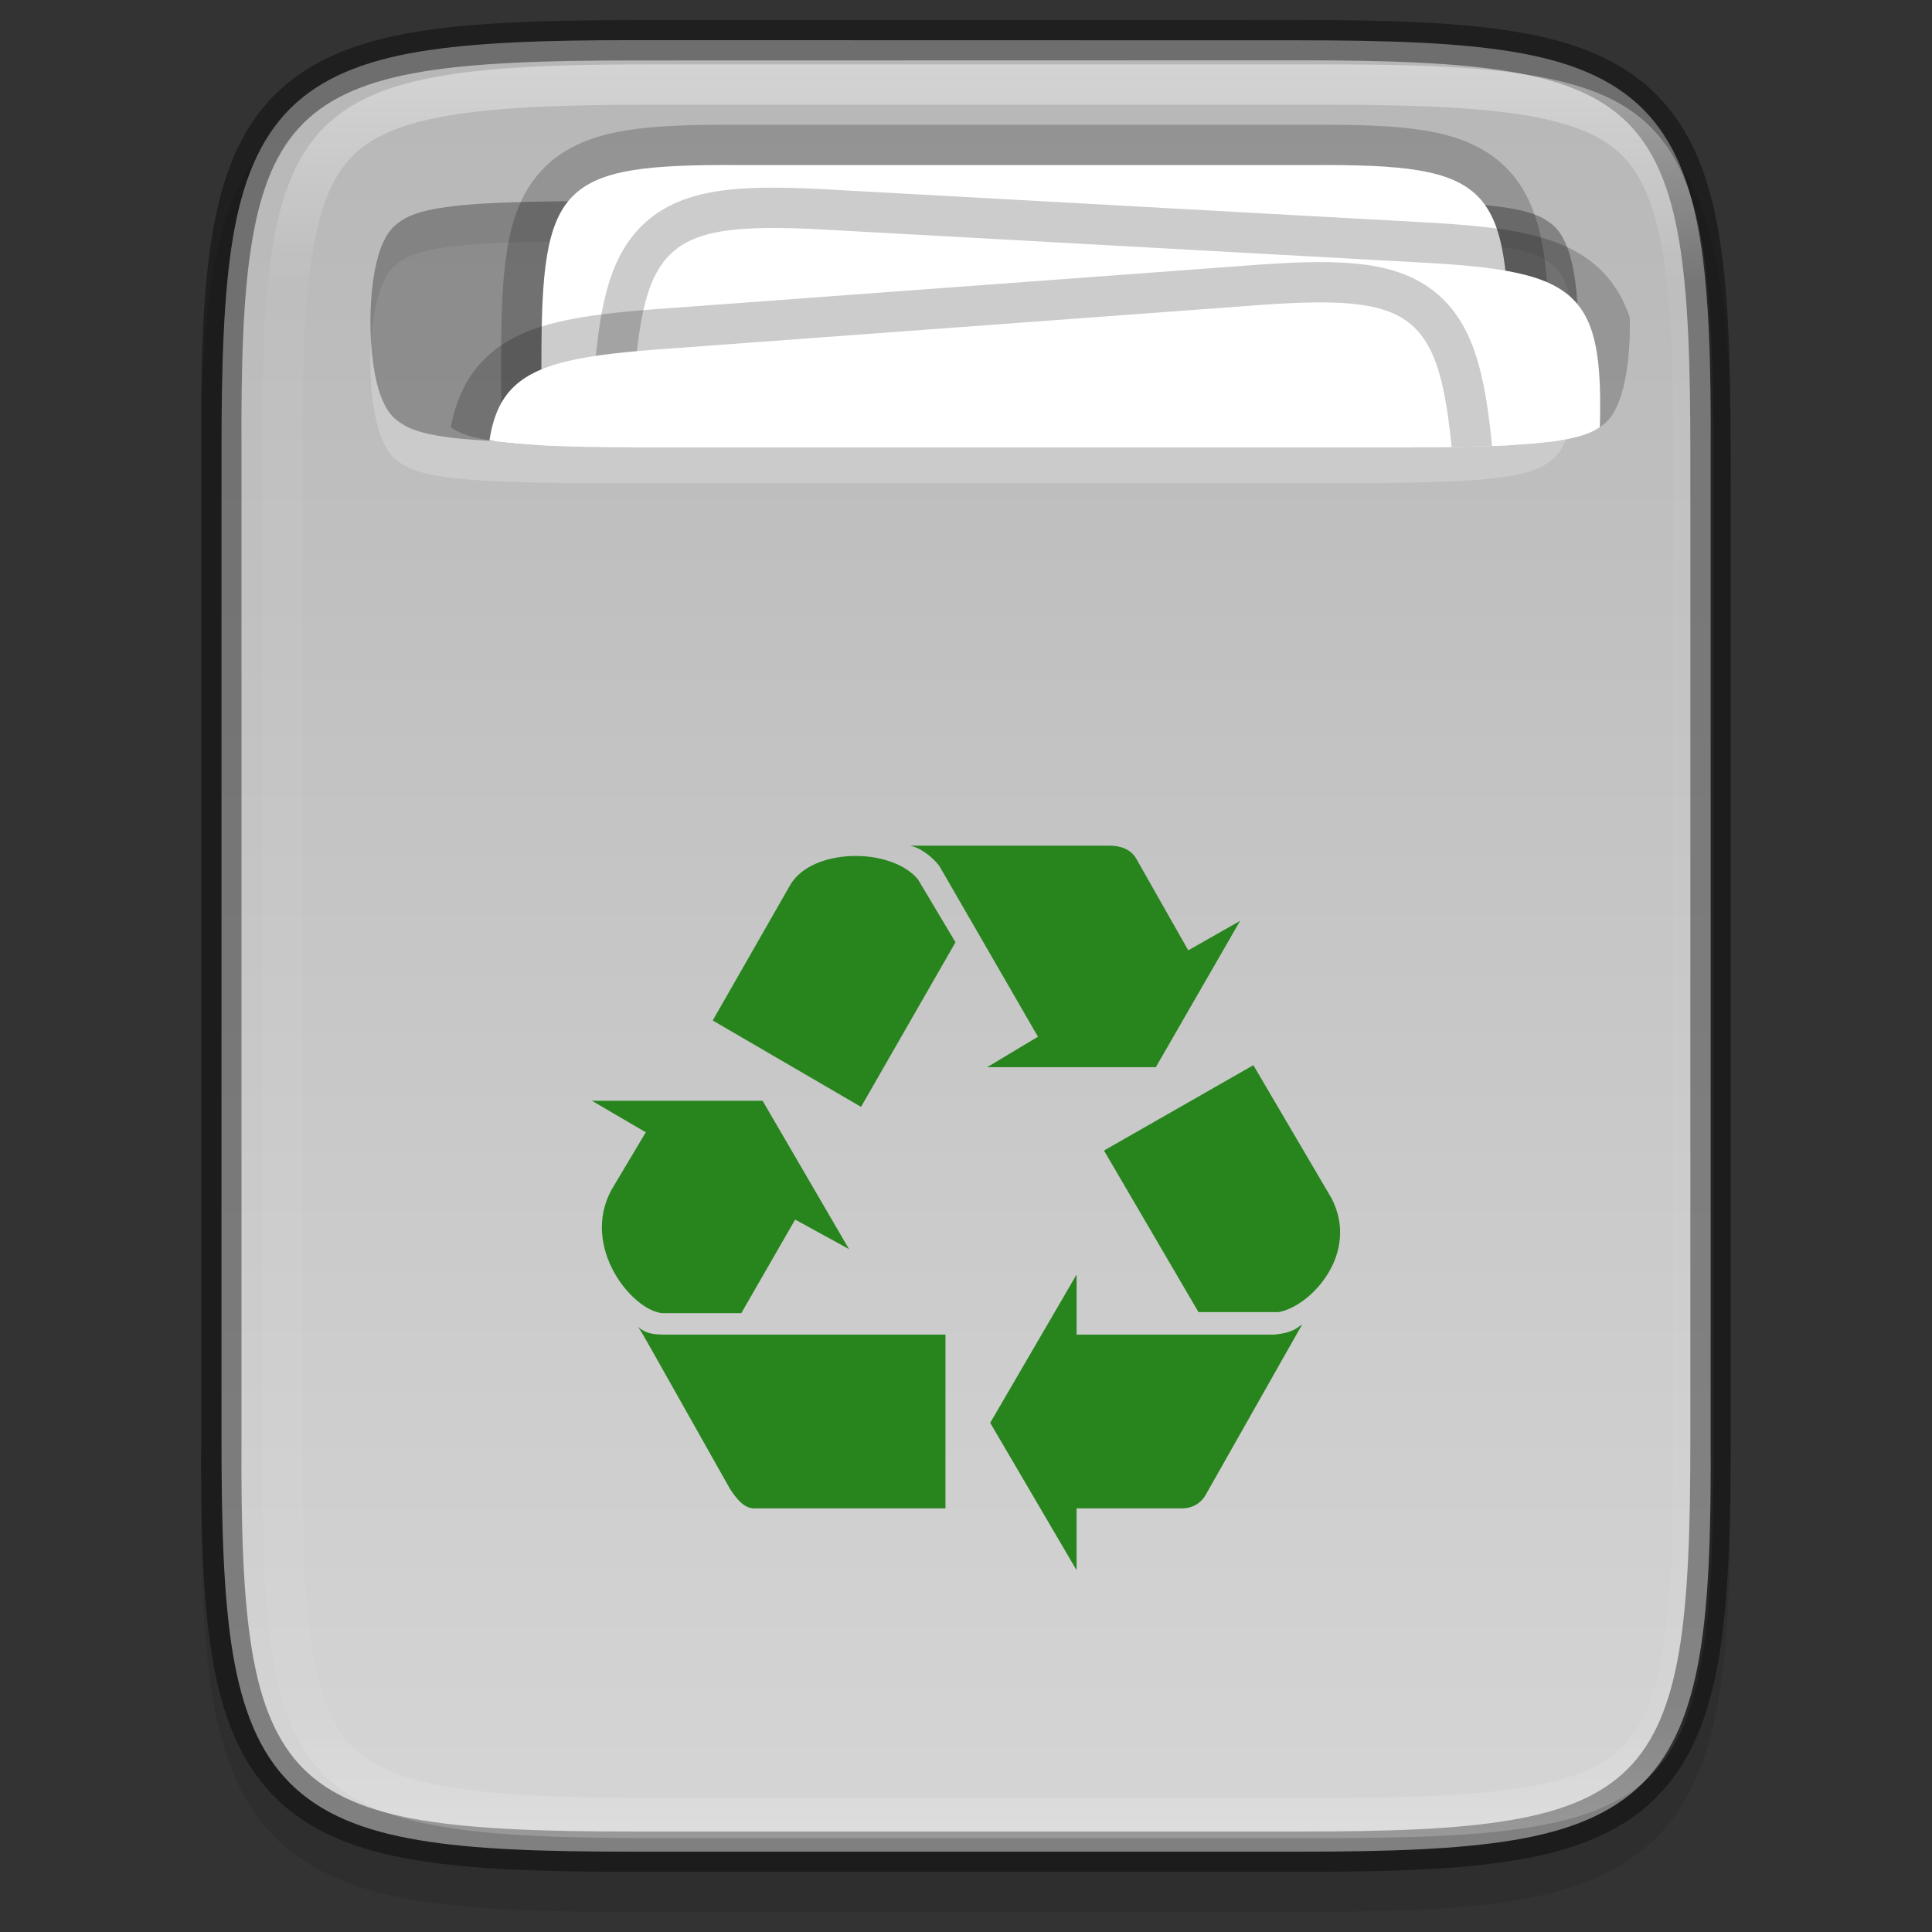 <?xml version="1.0" encoding="UTF-8" standalone="no"?>
<!-- Created with Inkscape (http://www.inkscape.org/) -->

<svg
   xmlns:dc="http://purl.org/dc/elements/1.1/"
   xmlns:cc="http://creativecommons.org/ns#"
   xmlns:rdf="http://www.w3.org/1999/02/22-rdf-syntax-ns#"
   xmlns:svg="http://www.w3.org/2000/svg"
   xmlns="http://www.w3.org/2000/svg"
   xmlns:xlink="http://www.w3.org/1999/xlink"
   xmlns:sodipodi="http://sodipodi.sourceforge.net/DTD/sodipodi-0.dtd"
   xmlns:inkscape="http://www.inkscape.org/namespaces/inkscape"
   width="48"
   height="48"
   viewBox="0 0 12.7 12.7"
   version="1.1"
   id="svg986"
   inkscape:version="0.92.4 (5da689c313, 2019-01-14)"
   sodipodi:docname="4.svg">
  <rect x="0" y="0" width="12.7" height="12.7" fill="#333333" stroke="none"/>
  <defs
     id="defs980">
    <clipPath
       clipPathUnits="userSpaceOnUse"
       id="clipPath994">
      <path
         style="color:#000000;display:inline;overflow:visible;visibility:visible;fill:#cdcdcd;fill-opacity:1;fill-rule:nonzero;stroke:none;stroke-width:2;stroke-miterlimit:4;stroke-dasharray:none;stroke-opacity:1;marker:none;enable-background:accumulate"
         d="m 335.731,62 c -8.824,0 -9.774,0.906 -9.73,9.748 V 84 96.252 c -0.043,8.842 0.906,9.748 9.73,9.748 h 16.539 c 8.824,0 9.73,-0.906 9.73,-9.748 V 84 71.748 C 362.001,62.906 361.094,62 352.27,62 Z"
         id="path996"
         inkscape:connector-curvature="0"
         sodipodi:nodetypes="scccssscsss" />
    </clipPath>
    <linearGradient
       inkscape:collect="always"
       xlink:href="#linearGradient927"
       id="linearGradient995"
       gradientUnits="userSpaceOnUse"
       x1="344"
       y1="62"
       x2="344"
       y2="106" />
    <linearGradient
       inkscape:collect="always"
       id="linearGradient927">
      <stop
         style="stop-color:#ffffff;stop-opacity:1;"
         offset="0"
         id="stop923" />
      <stop
         id="stop933"
         offset="0.125"
         style="stop-color:#ffffff;stop-opacity:0.098" />
      <stop
         id="stop931"
         offset="0.925"
         style="stop-color:#ffffff;stop-opacity:0.098" />
      <stop
         style="stop-color:#ffffff;stop-opacity:0.498"
         offset="1"
         id="stop925" />
    </linearGradient>
    <clipPath
       clipPathUnits="userSpaceOnUse"
       id="clipPath994-5">
      <path
         style="color:#000000;display:inline;overflow:visible;visibility:visible;fill:#cdcdcd;fill-opacity:1;fill-rule:nonzero;stroke:none;stroke-width:2;stroke-miterlimit:4;stroke-dasharray:none;stroke-opacity:1;marker:none;enable-background:accumulate"
         d="m 335.731,62 c -8.824,0 -9.774,0.906 -9.73,9.748 V 84 96.252 c -0.043,8.842 0.906,9.748 9.73,9.748 h 16.539 c 8.824,0 9.73,-0.906 9.73,-9.748 V 84 71.748 C 362.001,62.906 361.094,62 352.27,62 Z"
         id="path996-3"
         inkscape:connector-curvature="0"
         sodipodi:nodetypes="scccssscsss" />
    </clipPath>
    <linearGradient
       inkscape:collect="always"
       xlink:href="#linearGradient876"
       id="linearGradient999"
       gradientUnits="userSpaceOnUse"
       gradientTransform="matrix(0,-0.03,-0.03,0,15.74,297.926)"
       x1="494.345"
       y1="313.287"
       x2="0"
       y2="313.287" />
    <linearGradient
       inkscape:collect="always"
       id="linearGradient876">
      <stop
         style="stop-color:#b3b3b3;stop-opacity:1"
         offset="0"
         id="stop872" />
      <stop
         style="stop-color:#d9d9d9;stop-opacity:1"
         offset="1"
         id="stop874" />
    </linearGradient>
    <clipPath
       clipPathUnits="userSpaceOnUse"
       id="clipPath1480">
      <path
         style="color:#000000;font-style:normal;font-variant:normal;font-weight:normal;font-stretch:normal;font-size:medium;line-height:normal;font-family:sans-serif;text-indent:0;text-align:start;text-decoration:none;text-decoration-line:none;text-decoration-style:solid;text-decoration-color:#000000;letter-spacing:normal;word-spacing:normal;text-transform:none;writing-mode:lr-tb;direction:ltr;baseline-shift:baseline;text-anchor:start;white-space:normal;clip-rule:nonzero;display:inline;overflow:visible;visibility:visible;opacity:1;isolation:auto;mix-blend-mode:normal;color-interpolation:sRGB;color-interpolation-filters:linearRGB;solid-color:#000000;solid-opacity:1;fill:#1463a5;fill-opacity:1;fill-rule:nonzero;stroke:none;stroke-width:4.001;stroke-linecap:butt;stroke-linejoin:miter;stroke-miterlimit:4;stroke-dasharray:none;stroke-dashoffset:0;stroke-opacity:1;marker:none;color-rendering:auto;image-rendering:auto;shape-rendering:auto;text-rendering:auto;enable-background:accumulate"
         d="m 790,59 v 10 c 0,0.748 0.097,1.41 0.254,1.826 0.156,0.416 0.326,0.592 0.619,0.754 0.585,0.323 1.905,0.396 3.916,0.42 h 0.018 4.779 10.828 4.777 0.018 c 2.011,-0.024 3.333,-0.097 3.918,-0.42 0.293,-0.162 0.461,-0.338 0.617,-0.754 C 819.901,70.41 820,69.748 820,69 V 59 Z"
         id="path1482"
         inkscape:connector-curvature="0" />
    </clipPath>
  </defs>
  <sodipodi:namedview
     id="base"
     pagecolor="#ffffff"
     bordercolor="#666666"
     borderopacity="1.0"
     inkscape:pageopacity="0.0"
     inkscape:pageshadow="2"
     inkscape:zoom="17.479167"
     inkscape:cx="11.384982"
     inkscape:cy="24"
     inkscape:document-units="px"
     inkscape:current-layer="layer1"
     showgrid="true"
     units="px"
     inkscape:window-width="1920"
     inkscape:window-height="1016"
     inkscape:window-x="0"
     inkscape:window-y="27"
     inkscape:window-maximized="1">
    <inkscape:grid
       type="xygrid"
       id="grid1589" />
  </sodipodi:namedview>
  <g
     inkscape:label="Livello 1"
     inkscape:groupmode="layer"
     id="layer1"
     transform="translate(0,-284.3)">
    <path
       sodipodi:nodetypes="sccsccccccsscccscsccsss"
       inkscape:connector-curvature="0"
       id="path1020"
       d="m 4.162,284.697 c -0.588,0 -1.051,0.013 -1.432,0.077 -0.381,0.064 -0.693,0.184 -0.921,0.412 -0.228,0.228 -0.349,0.54 -0.412,0.921 -0.063,0.381 -0.076,0.845 -0.073,1.435 v 3.24 3.242 c -0.003,0.589 0.01,1.053 0.073,1.434 0.063,0.381 0.184,0.693 0.412,0.921 0.228,0.228 0.54,0.348 0.921,0.412 0.381,0.064 0.844,0.077 1.432,0.077 h 4.376 c 0.588,0 1.051,-0.013 1.431,-0.077 0.38,-0.064 0.691,-0.184 0.919,-0.412 0.228,-0.228 0.347,-0.539 0.411,-0.92 0.064,-0.381 0.078,-0.844 0.078,-1.434 v -3.242 -3.242 c 0,-0.589 -0.014,-1.053 -0.078,-1.434 -0.064,-0.381 -0.184,-0.692 -0.411,-0.92 -0.228,-0.228 -0.538,-0.348 -0.919,-0.412 -0.38,-0.064 -0.843,-0.077 -1.431,-0.077 z"
       style="color:#000000;font-style:normal;font-variant:normal;font-weight:normal;font-stretch:normal;font-size:medium;line-height:normal;font-family:sans-serif;font-variant-ligatures:normal;font-variant-position:normal;font-variant-caps:normal;font-variant-numeric:normal;font-variant-alternates:normal;font-feature-settings:normal;text-indent:0;text-align:start;text-decoration:none;text-decoration-line:none;text-decoration-style:solid;text-decoration-color:#000000;letter-spacing:normal;word-spacing:normal;text-transform:none;writing-mode:lr-tb;direction:ltr;text-orientation:mixed;dominant-baseline:auto;baseline-shift:baseline;text-anchor:start;white-space:normal;shape-padding:0;clip-rule:nonzero;display:inline;overflow:visible;visibility:visible;opacity:0.1;isolation:auto;mix-blend-mode:normal;color-interpolation:sRGB;color-interpolation-filters:linearRGB;solid-color:#000000;solid-opacity:1;vector-effect:none;fill:#000000;fill-opacity:1;fill-rule:nonzero;stroke:none;stroke-width:0.529;stroke-linecap:butt;stroke-linejoin:miter;stroke-miterlimit:4;stroke-dasharray:none;stroke-dashoffset:0;stroke-opacity:1;marker:none;color-rendering:auto;image-rendering:auto;shape-rendering:auto;text-rendering:auto;enable-background:accumulate" />
    <path
       inkscape:connector-curvature="0"
       id="path949"
       d="m 8.538,284.565 c 0.586,0 1.044,0.015 1.411,0.076 0.366,0.061 0.647,0.173 0.85,0.375 0.203,0.202 0.314,0.482 0.375,0.849 0.061,0.366 0.074,0.825 0.071,1.412 v 3.241 3.242 c 0.003,0.587 -0.01,1.046 -0.071,1.412 -0.061,0.366 -0.173,0.646 -0.375,0.849 -0.203,0.202 -0.483,0.314 -0.85,0.375 -0.366,0.061 -0.825,0.076 -1.411,0.076 H 4.162 c -0.586,0 -1.044,-0.014 -1.409,-0.076 -0.366,-0.061 -0.646,-0.173 -0.847,-0.375 -0.202,-0.202 -0.313,-0.482 -0.375,-0.849 -0.061,-0.366 -0.075,-0.825 -0.075,-1.412 v -3.242 -3.242 c 0,-0.587 0.014,-1.046 0.075,-1.412 0.061,-0.366 0.173,-0.646 0.375,-0.849 0.202,-0.202 0.482,-0.314 0.847,-0.375 0.366,-0.061 0.823,-0.076 1.409,-0.076 z"
       style="color:#000000;display:inline;overflow:visible;visibility:visible;fill:url(#linearGradient999);fill-opacity:1;fill-rule:nonzero;stroke:none;stroke-width:0.265;marker:none;enable-background:accumulate" />
    <path
       inkscape:connector-curvature="0"
       style="color:#000000;display:inline;overflow:visible;visibility:visible;opacity:0.4;fill:none;fill-opacity:1;fill-rule:nonzero;stroke:#000000;stroke-width:0.265;stroke-opacity:1;marker:none;enable-background:accumulate"
       d="m 4.162,284.565 c -0.586,0 -1.044,0.015 -1.411,0.076 -0.366,0.061 -0.647,0.173 -0.85,0.375 -0.203,0.202 -0.314,0.482 -0.375,0.849 -0.061,0.366 -0.074,0.825 -0.071,1.412 v 3.241 3.242 c -0.003,0.587 0.01,1.046 0.071,1.412 0.061,0.366 0.173,0.646 0.375,0.849 0.203,0.202 0.483,0.314 0.85,0.375 0.366,0.061 0.825,0.076 1.411,0.076 h 4.376 c 0.586,0 1.044,-0.014 1.409,-0.076 0.366,-0.061 0.646,-0.173 0.847,-0.375 0.202,-0.202 0.313,-0.482 0.375,-0.849 0.061,-0.366 0.075,-0.825 0.075,-1.412 v -3.242 -3.242 c 0,-0.587 -0.014,-1.046 -0.075,-1.412 -0.061,-0.366 -0.173,-0.646 -0.375,-0.849 -0.202,-0.202 -0.482,-0.314 -0.847,-0.375 -0.366,-0.061 -0.823,-0.076 -1.409,-0.076 z"
       id="path901" />
    <path
       clip-path="url(#clipPath994-5)"
       style="color:#000000;display:inline;overflow:visible;visibility:visible;opacity:0.4;fill:none;fill-opacity:1;fill-rule:nonzero;stroke:url(#linearGradient995);stroke-width:2;stroke-miterlimit:4;stroke-dasharray:none;stroke-opacity:1;marker:none;enable-background:accumulate"
       d="m 335.731,62 c -8.824,0 -9.774,0.906 -9.73,9.748 V 84 96.252 c -0.043,8.842 0.906,9.748 9.73,9.748 h 16.539 c 8.824,0 9.73,-0.906 9.73,-9.748 V 84 71.748 C 362.001,62.906 361.094,62 352.27,62 Z"
       id="path990"
       inkscape:connector-curvature="0"
       sodipodi:nodetypes="scccssscsss"
       transform="matrix(0.265,0,0,0.265,-84.666,268.293)" />
    <path
       inkscape:connector-curvature="0"
       id="path993"
       d="m 5.981,289.859 c 0.073,0.013 0.154,0.08 0.194,0.134 l 0.648,1.122 -0.334,0.2 h 1.109 l 0.554,-0.962 -0.341,0.194 -0.341,-0.601 c -0.033,-0.06 -0.1,-0.087 -0.174,-0.087 z m -0.382,0.068 c -0.17,0.006 -0.336,0.069 -0.406,0.193 l -0.508,0.888 0.975,0.568 0.621,-1.082 -0.247,-0.414 c -0.09,-0.107 -0.265,-0.159 -0.436,-0.153 z m 2.64,1.375 -0.982,0.561 0.621,1.062 h 0.528 c 0.214,-0.04 0.534,-0.387 0.347,-0.748 z m -4.348,0.234 0.354,0.207 -0.227,0.381 c -0.2,0.374 0.134,0.787 0.334,0.808 h 0.521 l 0.354,-0.615 0.354,0.194 -0.568,-0.975 z m 3.186,1.142 -0.568,0.975 0.568,0.969 v -0.407 h 0.695 c 0.08,0 0.134,-0.047 0.16,-0.1 l 0.628,-1.109 c -0.033,0.02 -0.053,0.053 -0.18,0.067 H 7.077 Z m -2.886,0.341 c 0.027,0.033 0.02,0.027 0.608,1.069 0.04,0.06 0.094,0.134 0.167,0.127 h 1.249 v -1.142 H 4.358 c -0.1,0 -0.135,-0.027 -0.167,-0.053 z"
       style="display:inline;fill:#28851e;fill-opacity:1;stroke:none;stroke-width:0.265;enable-background:new" />
    <path
       sodipodi:nodetypes="cccsccccccccccsccccccc"
       inkscape:connector-curvature="0"
       id="path1484"
       d="m 3.704,285.887 c -0.533,0.006 -0.883,0.025 -1.038,0.111 -0.077,0.043 -0.122,0.09 -0.164,0.2 -0.041,0.11 -0.067,0.285 -0.067,0.483 0,0.198 0.026,0.373 0.067,0.483 0.041,0.11 0.086,0.157 0.164,0.2 0.155,0.086 0.504,0.104 1.036,0.111 h 0.005 1.264 2.865 1.264 0.005 c 0.532,-0.006 0.882,-0.025 1.036,-0.111 0.077,-0.043 0.122,-0.09 0.164,-0.2 0.041,-0.11 0.067,-0.285 0.067,-0.483 0,-0.198 -0.026,-0.373 -0.067,-0.483 -0.041,-0.11 -0.086,-0.157 -0.164,-0.2 -0.155,-0.086 -0.505,-0.105 -1.038,-0.111 H 9.103 5.213 3.705 Z"
       style="color:#000000;font-style:normal;font-variant:normal;font-weight:normal;font-stretch:normal;font-size:medium;line-height:normal;font-family:sans-serif;text-indent:0;text-align:start;text-decoration:none;text-decoration-line:none;text-decoration-style:solid;text-decoration-color:#000000;letter-spacing:normal;word-spacing:normal;text-transform:none;writing-mode:lr-tb;direction:ltr;baseline-shift:baseline;text-anchor:start;white-space:normal;clip-rule:nonzero;display:inline;overflow:visible;visibility:visible;opacity:0.2;isolation:auto;mix-blend-mode:normal;color-interpolation:sRGB;color-interpolation-filters:linearRGB;solid-color:#000000;solid-opacity:1;fill:#ffffff;fill-opacity:1;fill-rule:nonzero;stroke:none;stroke-width:1.059;stroke-linecap:butt;stroke-linejoin:miter;stroke-miterlimit:4;stroke-dasharray:none;stroke-dashoffset:0;stroke-opacity:1;marker:none;color-rendering:auto;image-rendering:auto;shape-rendering:auto;text-rendering:auto;enable-background:accumulate" />
    <path
       style="color:#000000;font-style:normal;font-variant:normal;font-weight:normal;font-stretch:normal;font-size:medium;line-height:normal;font-family:sans-serif;text-indent:0;text-align:start;text-decoration:none;text-decoration-line:none;text-decoration-style:solid;text-decoration-color:#000000;letter-spacing:normal;word-spacing:normal;text-transform:none;writing-mode:lr-tb;direction:ltr;baseline-shift:baseline;text-anchor:start;white-space:normal;clip-rule:nonzero;display:inline;overflow:visible;visibility:visible;opacity:0.3;isolation:auto;mix-blend-mode:normal;color-interpolation:sRGB;color-interpolation-filters:linearRGB;solid-color:#000000;solid-opacity:1;fill:#000000;fill-opacity:1;fill-rule:nonzero;stroke:none;stroke-width:1.059;stroke-linecap:butt;stroke-linejoin:miter;stroke-miterlimit:4;stroke-dasharray:none;stroke-dashoffset:0;stroke-opacity:1;marker:none;color-rendering:auto;image-rendering:auto;shape-rendering:auto;text-rendering:auto;enable-background:accumulate"
       d="m 3.704,285.623 c -0.533,0.006 -0.883,0.025 -1.038,0.111 -0.077,0.043 -0.122,0.09 -0.164,0.2 -0.041,0.11 -0.067,0.285 -0.067,0.483 0,0.198 0.026,0.373 0.067,0.483 0.041,0.11 0.086,0.157 0.164,0.2 0.155,0.086 0.504,0.104 1.036,0.111 h 0.005 1.264 2.865 1.264 0.005 c 0.532,-0.006 0.882,-0.025 1.036,-0.111 0.077,-0.043 0.122,-0.09 0.164,-0.2 0.041,-0.11 0.067,-0.285 0.067,-0.483 0,-0.198 -0.026,-0.373 -0.067,-0.483 -0.041,-0.11 -0.086,-0.157 -0.164,-0.2 -0.155,-0.086 -0.505,-0.105 -1.038,-0.111 H 9.103 5.213 3.705 Z"
       id="path1246"
       inkscape:connector-curvature="0"
       sodipodi:nodetypes="cccsccccccccccsccccccc" />
    <g
       style="display:inline;enable-background:new"
       id="g1473"
       transform="matrix(0.265,0,0,0.265,-206.586,268.16)"
       clip-path="url(#clipPath1480)">
      <g
         id="g1450">
        <path
           style="color:#000000;display:inline;overflow:visible;visibility:visible;opacity:0.2;fill:none;fill-opacity:1;fill-rule:nonzero;stroke:#000000;stroke-width:2;stroke-miterlimit:4;stroke-dasharray:none;stroke-opacity:1;marker:none;enable-background:accumulate"
           d="m 817,69.865 c 0,-4.412 -0.453,-4.887 -4.874,-4.865 h -6.126 -8.126 c -4.421,-0.022 -4.874,0.453 -4.874,4.865 v 8.27 c 0,4.412 0.453,4.865 4.874,4.865 h 8.126 6.126 c 4.421,0 4.874,-0.453 4.874,-4.865 z"
           id="path4355-2"
           inkscape:connector-curvature="0"
           sodipodi:nodetypes="scccssscsss" />
        <path
           sodipodi:nodetypes="scccssscsss"
           inkscape:connector-curvature="0"
           id="path4357-2"
           d="m 817,69.865 c 0,-4.412 -0.453,-4.887 -4.874,-4.865 h -6.126 -8.126 c -4.421,-0.022 -4.874,0.453 -4.874,4.865 v 8.27 c 0,4.412 0.453,4.865 4.874,4.865 h 8.126 6.126 c 4.421,0 4.874,-0.453 4.874,-4.865 z"
           style="color:#000000;display:inline;overflow:visible;visibility:visible;fill:#ffffff;fill-opacity:1;fill-rule:nonzero;stroke:none;stroke-width:1;marker:none;enable-background:accumulate" />
      </g>
      <g
         transform="rotate(3.159,770.231,93.134)"
         id="g1456">
        <path
           sodipodi:nodetypes="scccssscsss"
           inkscape:connector-curvature="0"
           id="path1452"
           d="m 818,69.865 c 0,-4.412 -0.453,-4.887 -4.874,-4.865 H 807 798.874 C 794.453,64.978 794,65.453 794,69.865 v 8.27 c 0,4.412 0.453,4.865 4.874,4.865 H 807 h 6.126 c 4.421,0 4.874,-0.453 4.874,-4.865 z"
           style="color:#000000;display:inline;overflow:visible;visibility:visible;opacity:0.2;fill:none;fill-opacity:1;fill-rule:nonzero;stroke:#000000;stroke-width:2;stroke-miterlimit:4;stroke-dasharray:none;stroke-opacity:1;marker:none;enable-background:accumulate" />
        <path
           style="color:#000000;display:inline;overflow:visible;visibility:visible;fill:#ffffff;fill-opacity:1;fill-rule:nonzero;stroke:none;stroke-width:1;marker:none;enable-background:accumulate"
           d="m 818,69.865 c 0,-4.412 -0.453,-4.887 -4.874,-4.865 H 807 798.874 C 794.453,64.978 794,65.453 794,69.865 v 8.27 c 0,4.412 0.453,4.865 4.874,4.865 H 807 h 6.126 c 4.421,0 4.874,-0.453 4.874,-4.865 z"
           id="path1454"
           inkscape:connector-curvature="0"
           sodipodi:nodetypes="scccssscsss" />
      </g>
      <g
         id="g1462"
         transform="rotate(-4.219,858.292,76)">
        <path
           style="color:#000000;display:inline;overflow:visible;visibility:visible;opacity:0.2;fill:none;fill-opacity:1;fill-rule:nonzero;stroke:#000000;stroke-width:2;stroke-miterlimit:4;stroke-dasharray:none;stroke-opacity:1;marker:none;enable-background:accumulate"
           d="m 816,69.865 c 0,-4.412 -0.453,-4.887 -4.874,-4.865 H 805 796.874 C 792.453,64.978 792,65.453 792,69.865 v 8.27 c 0,4.412 0.453,4.865 4.874,4.865 H 805 h 6.126 c 4.421,0 4.874,-0.453 4.874,-4.865 z"
           id="path1458"
           inkscape:connector-curvature="0"
           sodipodi:nodetypes="scccssscsss" />
        <path
           sodipodi:nodetypes="scccssscsss"
           inkscape:connector-curvature="0"
           id="path1460"
           d="m 816,69.865 c 0,-4.412 -0.453,-4.887 -4.874,-4.865 H 805 796.874 C 792.453,64.978 792,65.453 792,69.865 v 8.27 c 0,4.412 0.453,4.865 4.874,4.865 H 805 h 6.126 c 4.421,0 4.874,-0.453 4.874,-4.865 z"
           style="color:#000000;display:inline;overflow:visible;visibility:visible;fill:#ffffff;fill-opacity:1;fill-rule:nonzero;stroke:none;stroke-width:1;marker:none;enable-background:accumulate" />
      </g>
    </g>
  </g>
</svg>
